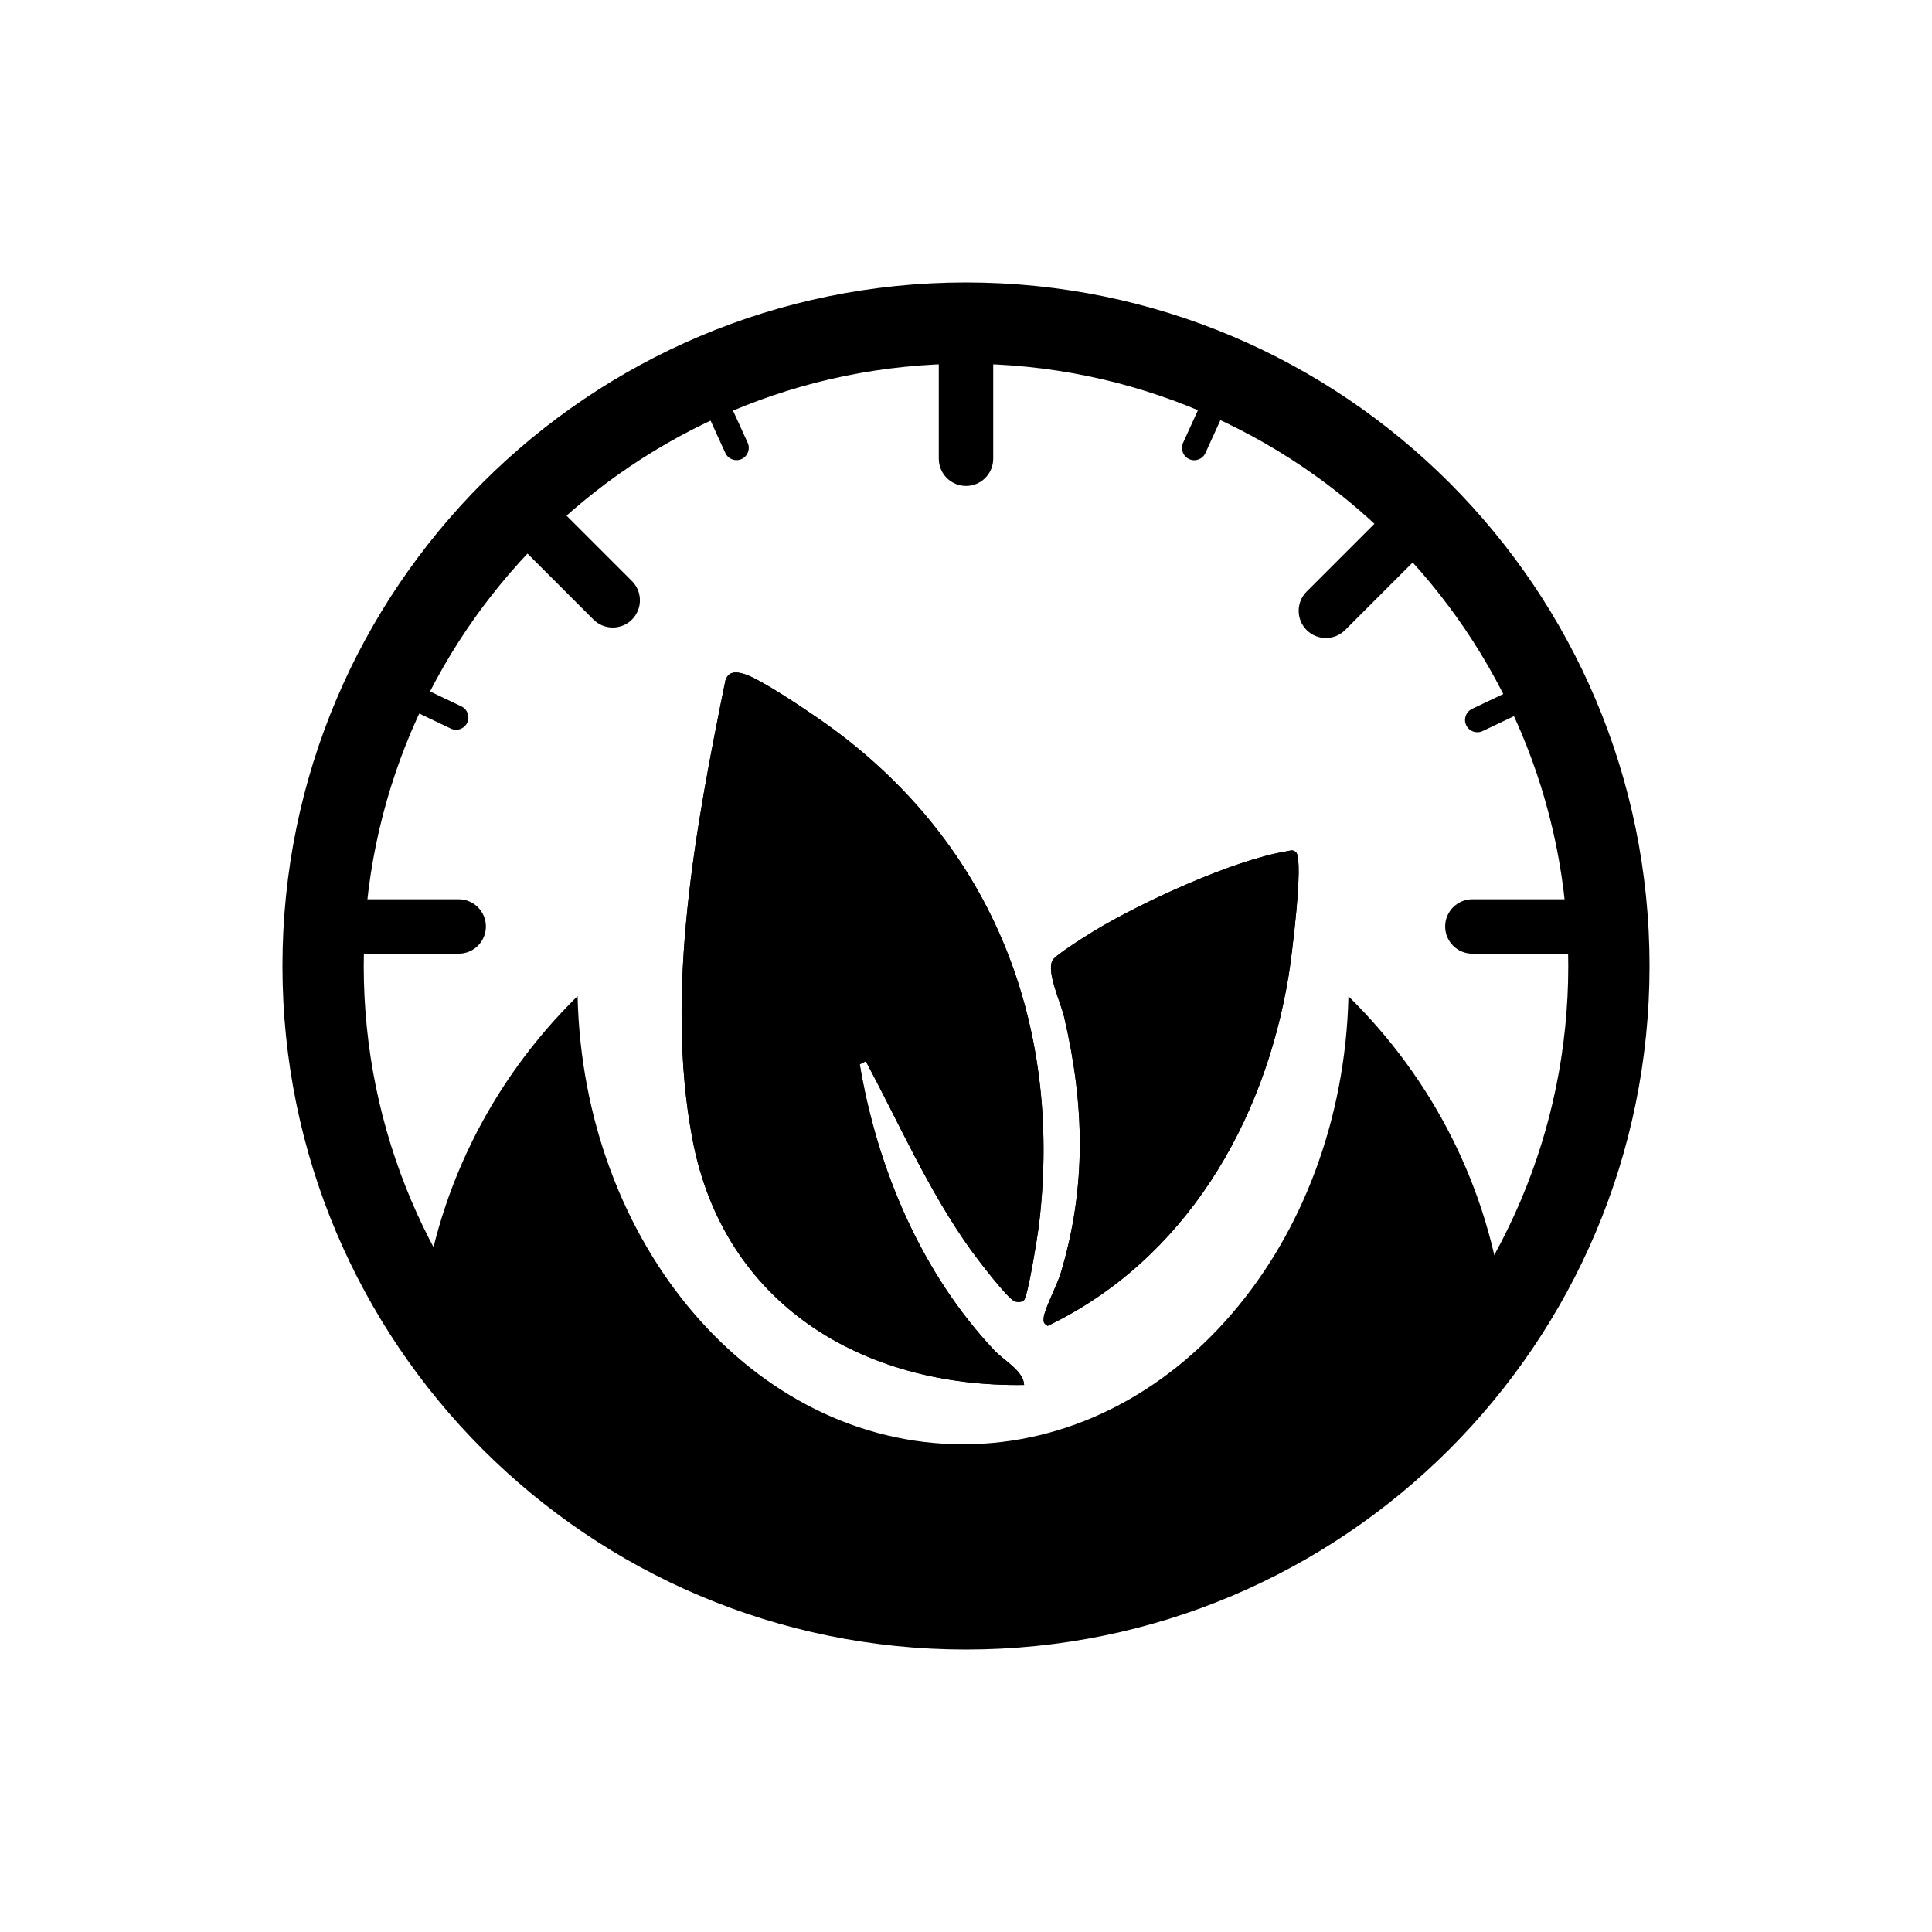 <?xml version="1.0" encoding="UTF-8"?>
<svg id="Camada_1" data-name="Camada 1" xmlns="http://www.w3.org/2000/svg" viewBox="0 0 1080 1080">
  <path d="M199.59,502.7h56.82c8.39,0,15.21,6.81,15.21,15.21h0c0,8.39-6.81,15.21-15.21,15.21h-56.82v-30.41h0Z"/>
  <path d="M233.12,390.83h22.6c3.79,0,6.87,3.08,6.87,6.87h0c0,3.79-3.08,6.87-6.87,6.87h-22.6v-13.75h0Z" transform="translate(194.96 -67.92) rotate(25.45)"/>
  <path d="M393.72,236.34h22.6c3.79,0,6.87,3.08,6.87,6.87h0c0,3.79-3.08,6.87-6.87,6.87h-22.6v-13.75h0Z" transform="translate(460.29 -229.34) rotate(65.49)"/>
  <path d="M818.19,392.24h22.6c3.79,0,6.87,3.08,6.87,6.87h0c0,3.79-3.08,6.87-6.87,6.87h-22.6v-13.75h0Z" transform="translate(1756.53 401.55) rotate(154.55)"/>
  <path d="M656.09,236.34h22.6c3.79,0,6.87,3.08,6.87,6.87h0c0,3.79-3.08,6.87-6.87,6.87h-22.6v-13.75h0Z" transform="translate(1170.44 -266.24) rotate(114.51)"/>
  <path d="M291.79,305.66h56.82c8.39,0,15.21,6.81,15.21,15.21h0c0,8.39-6.81,15.21-15.21,15.21h-56.82v-30.41h0Z" transform="translate(322.9 -137.81) rotate(45)"/>
  <path d="M719.86,311.53h56.82c8.39,0,15.21,6.81,15.21,15.21h0c0,8.39-6.81,15.21-15.21,15.21h-56.82v-30.41h0Z" transform="translate(1521.41 23.29) rotate(135)"/>
  <path d="M807.85,502.7h56.82c8.39,0,15.21,6.81,15.21,15.21h0c0,8.39-6.81,15.21-15.21,15.21h-56.82v-30.41h0Z" transform="translate(1687.73 1035.82) rotate(180)"/>
  <path d="M503.98,220.43h56.82c8.39,0,15.21,6.81,15.21,15.21h0c0,8.39-6.81,15.21-15.21,15.21h-56.82v-30.41h0Z" transform="translate(775.64 -304.36) rotate(90)"/>
  <path d="M753.79,556.93c-3.25,138.96-98.43,250.43-215.46,250.43s-212.26-111.53-215.46-250.54c-48.16,47.22-80.25,110.16-87.5,180.29,10.74.79,21.27,7.13,28.6,21.13,9.09,17.36,18.54,34.58,28.55,51.3,34.02,30.52,70.91,58.63,110.23,72.45,46.73,16.42,98.2,17.53,146.65,19.16,73.85,2.48,168.22-3.38,207.77-90.61,6.58-14.51,16.52-21.24,26.88-22.29,8.84-15.13,18.21-29.91,29.52-43.19,8.43-9.91,17.96-13.61,27.08-13.02-8.24-68.05-39.92-129.04-86.85-175.11Z"/>
  <path d="M540,203.33c185.64,0,336.67,151.03,336.67,336.67s-151.03,336.67-336.67,336.67-336.67-151.03-336.67-336.67,151.03-336.67,336.67-336.67M540,157.9c-211.03,0-382.1,171.07-382.1,382.1s171.07,382.1,382.1,382.1,382.1-171.07,382.1-382.1-171.07-382.1-382.1-382.1h0Z"/>
  <g>
    <path d="M480.59,594.97l3.42-1.75c18.95,35.46,35.28,72.97,59.04,105.97,3.39,4.71,20.77,27.6,24.48,28.4,1.69.37,3.4.41,4.84-.73,2.21-1.73,7.73-36.46,8.4-41.97,13.83-114.93-28.11-217.56-123.31-283.29-8.81-6.08-32.26-21.93-41.28-24.78-4.63-1.46-8.96-1.71-10.66,3.58-16.48,81.06-33.99,173.63-18.49,256.12,17.4,92.64,95.2,139.05,185.46,137.68-.33-7.89-11.09-13.46-16.62-19.32-40.77-43.22-65.49-101.64-75.26-159.91ZM719.09,475.91c-29.61,4.9-80.19,28.13-106.35,43.82-4.41,2.64-22.5,13.89-24.32,17.03-3.66,6.3,4.52,23.6,6.4,31.58,11.46,48.88,12.66,95.26-1.94,143.6-1.8,5.95-9.07,20.09-9.45,24.63-.22,2.63-.03,3.15,2.21,4.62,76.88-37.07,121.15-113.39,134.68-195.6,1.65-10.05,8.47-63.62,4.31-68.99-1.68-1.95-3.52-1.03-5.53-.69Z"/>
    <path d="M480.59,594.97c9.78,58.27,34.49,116.7,75.26,159.91,5.53,5.86,16.29,11.43,16.62,19.32-90.26,1.37-168.06-45.04-185.46-137.68-15.5-82.49,2.02-175.05,18.49-256.12,1.71-5.29,6.03-5.04,10.66-3.58,9.02,2.85,32.48,18.7,41.28,24.78,95.2,65.73,137.15,168.36,123.31,283.29-.66,5.51-6.19,40.24-8.4,41.97-1.45,1.13-3.15,1.09-4.84.73-3.7-.8-21.09-23.69-24.48-28.4-23.76-33-40.09-70.51-59.04-105.97l-3.42,1.75Z"/>
    <path d="M719.09,475.91c2.01-.33,3.85-1.26,5.53.69,4.16,5.37-2.66,58.94-4.31,68.99-13.53,82.22-57.8,158.53-134.68,195.6-2.24-1.47-2.43-1.99-2.21-4.62.38-4.53,7.65-18.68,9.45-24.63,14.6-48.34,13.4-94.72,1.94-143.6-1.87-7.98-10.06-25.28-6.4-31.58,1.83-3.14,19.92-14.39,24.32-17.03,26.17-15.69,76.75-38.92,106.35-43.82Z"/>
  </g>
</svg>